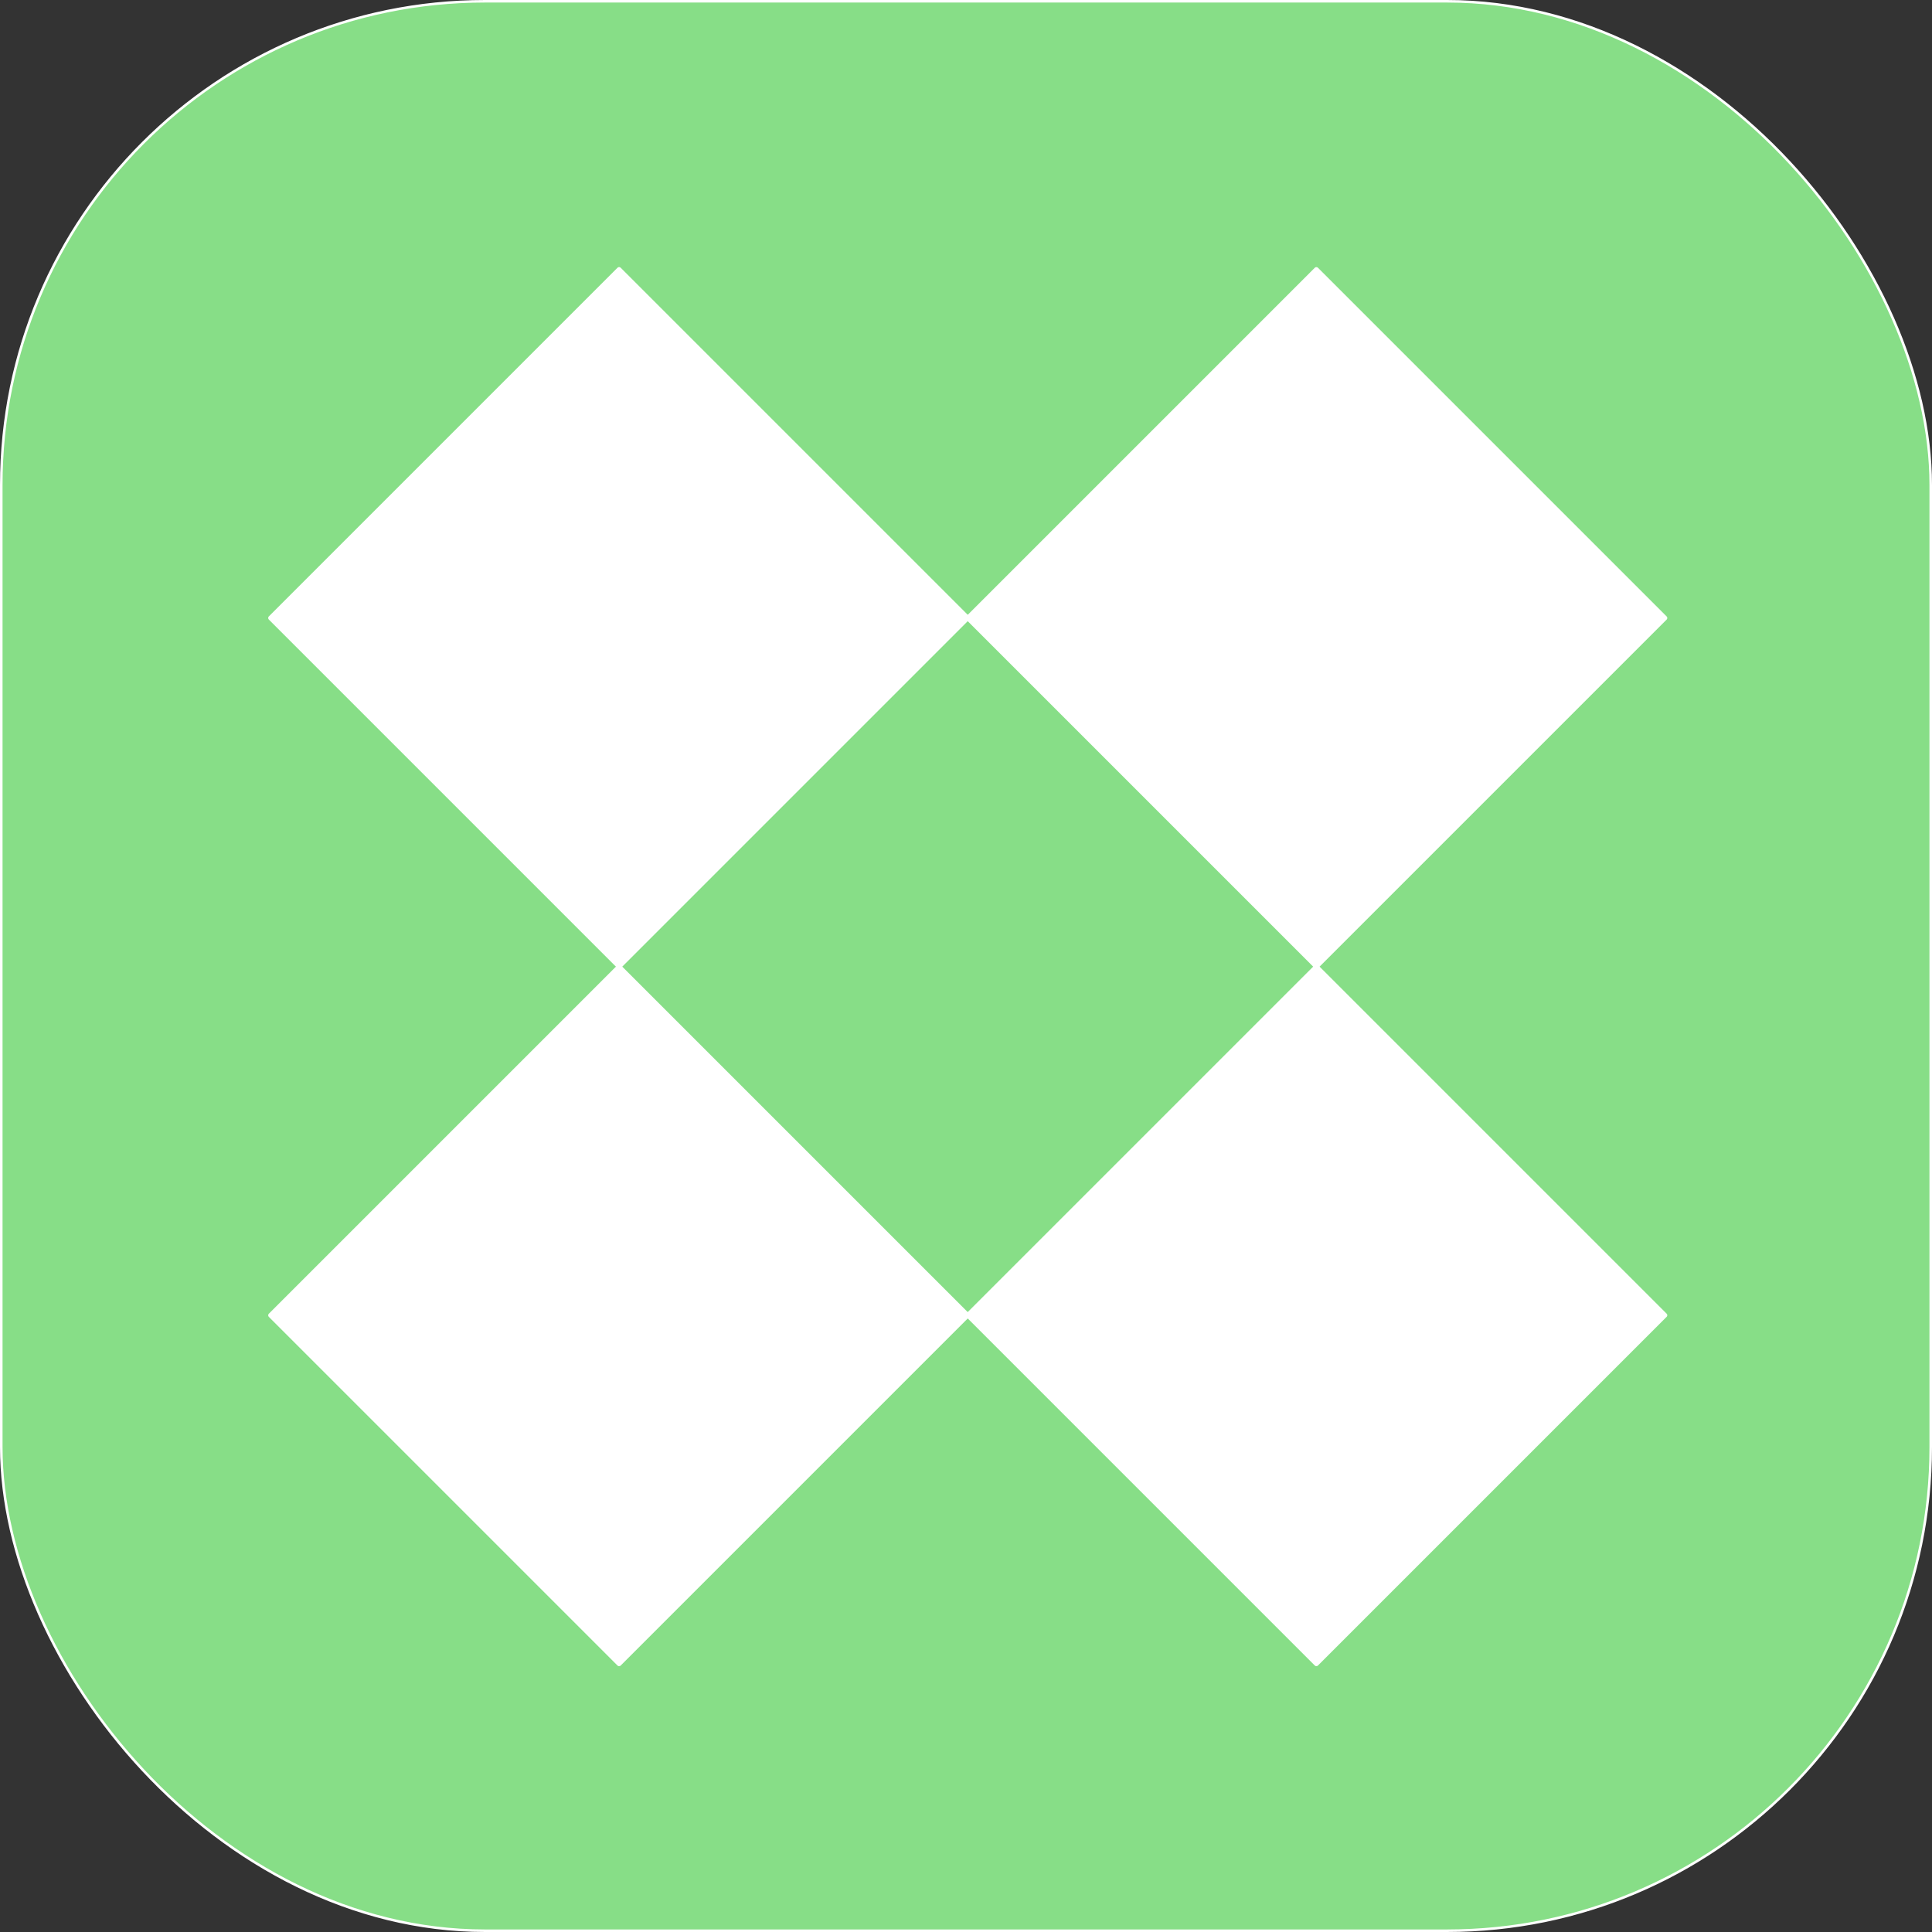 <?xml version="1.0" encoding="UTF-8" standalone="no"?>
<!-- Created with Inkscape (http://www.inkscape.org/) -->

<svg
   width="60.76mm"
   height="60.76mm"
   viewBox="0 0 60.76 60.76"
   version="1.1"
   id="svg865"
   xmlns="http://www.w3.org/2000/svg"
   xmlns:svg="http://www.w3.org/2000/svg">
  <rect x="0" y="0" width="60.76" height="60.76" fill="#333333" stroke="none"/>
  <defs
     id="defs862" />
  <rect
     style="fill:#87de87;fill-opacity:1;stroke:#ffffff;stroke-width:0.08;stroke-linejoin:round;stroke-miterlimit:4;stroke-dasharray:none;paint-order:normal"
     id="rect4363"
     width="60.68"
     height="60.68"
     x="0.04"
     y="0.04"
     ry="15.213"
     rx="15.213" />
  <g
     id="g3887"
     transform="matrix(0.998,-0.998,0.998,0.998,-122.689,-25.023)"
     style="fill:#ffffff">
    <g
       id="g3880"
       style="fill:#ffffff">
      <rect
         style="fill:#ffffff;stroke:#ffffff;stroke-width:0.1;stroke-linejoin:round;stroke-miterlimit:4;stroke-dasharray:none;paint-order:normal"
         id="rect3178"
         width="10.987"
         height="10.987"
         x="43.455"
         y="88.002" />
      <rect
         style="fill:#ffffff;stroke:#ffffff;stroke-width:0.1;stroke-linejoin:round;stroke-miterlimit:4;stroke-dasharray:none;paint-order:normal"
         id="rect3262"
         width="10.987"
         height="10.987"
         x="54.441"
         y="98.989" />
      <rect
         style="fill:#ffffff;stroke:#ffffff;stroke-width:0.1;stroke-linejoin:round;stroke-miterlimit:4;stroke-dasharray:none;paint-order:normal"
         id="rect3264"
         width="10.987"
         height="10.987"
         x="43.455"
         y="109.975" />
      <rect
         style="fill:#ffffff;stroke:#ffffff;stroke-width:0.1;stroke-linejoin:round;stroke-miterlimit:4;stroke-dasharray:none;paint-order:normal"
         id="rect3268"
         width="10.987"
         height="10.987"
         x="32.468"
         y="98.989" />
    </g>
  </g>
</svg>
